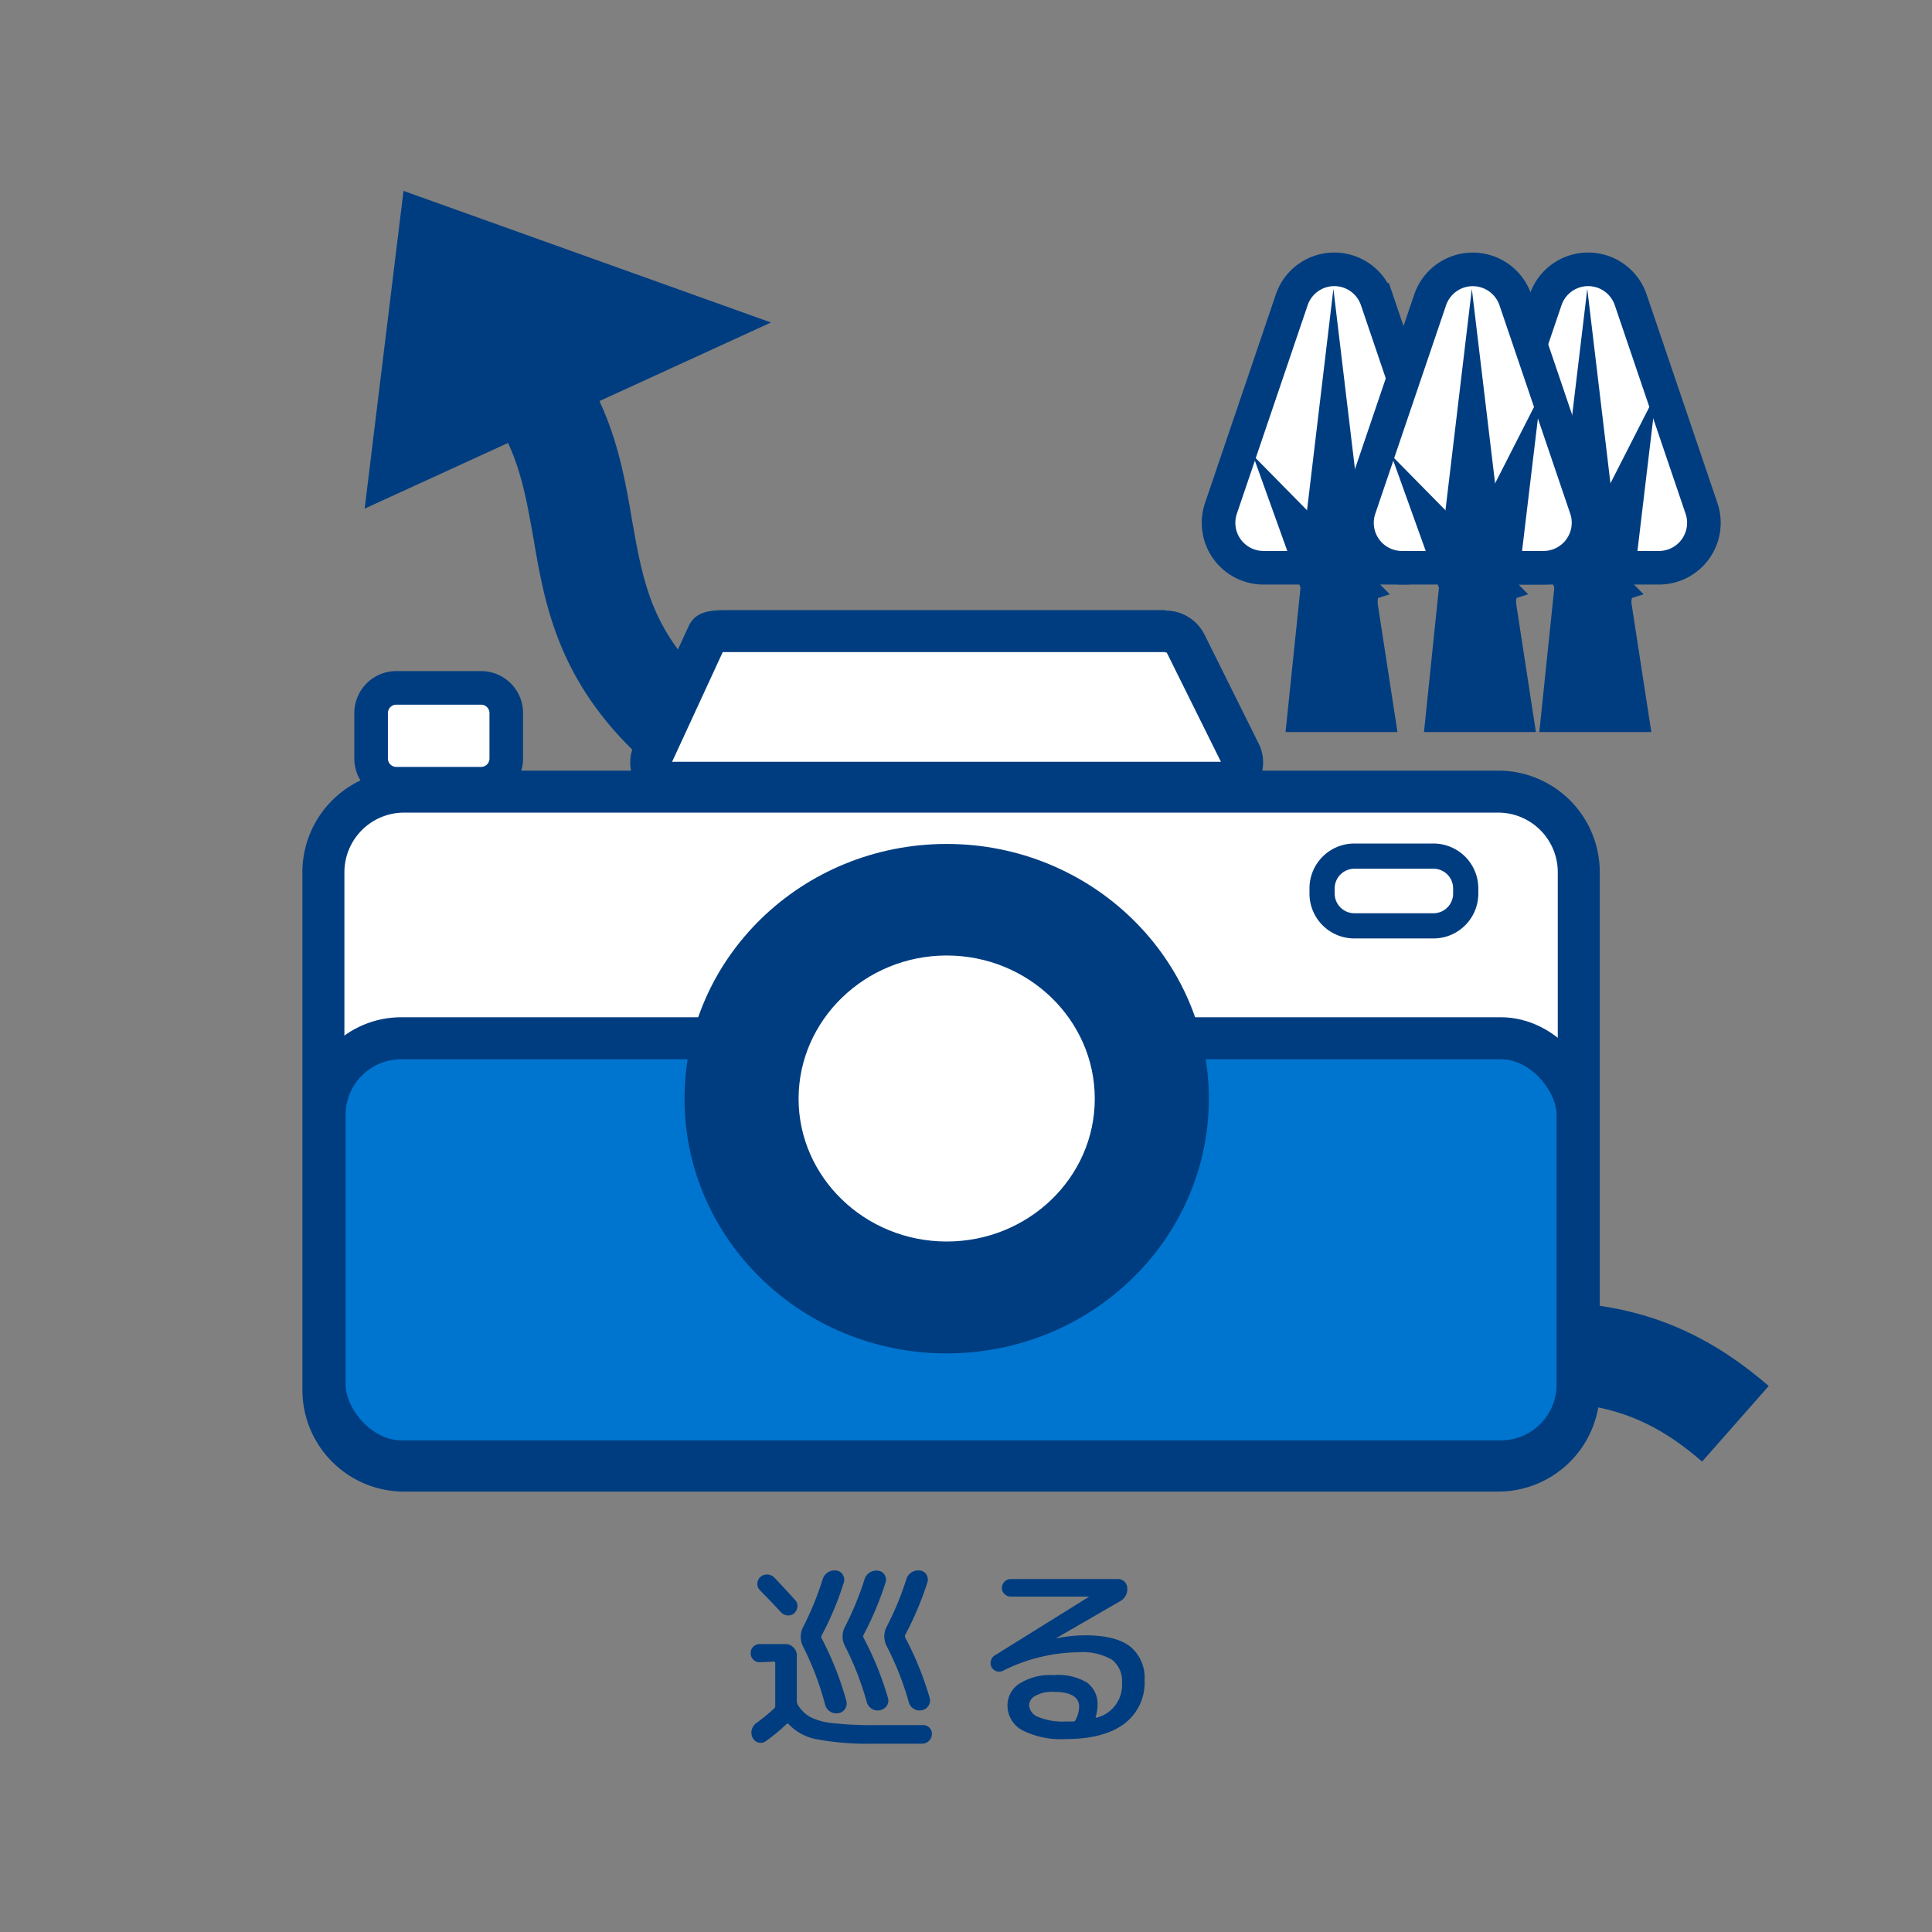 <svg id="レイヤー_1" data-name="レイヤー 1" xmlns="http://www.w3.org/2000/svg" viewBox="0 0 230 230"><rect x="0" y="0" width="230" height="230" fill="#808080" stroke="none"/><defs><style>.cls-1,.cls-5{fill:#fff;}.cls-1,.cls-2,.cls-4,.cls-6{stroke:#003d80;stroke-miterlimit:10;}.cls-1{stroke-width:4px;}.cls-2,.cls-3,.cls-4{fill:#003d80;}.cls-2{stroke-width:2px;}.cls-4{stroke-width:10px;}.cls-6{fill:#0075d0;stroke-width:5px;}</style></defs><g id="_3trees" data-name="3trees"><g id="tree"><path class="cls-1" d="M153.78,35.69l-8.43,24.83a5.35,5.35,0,0,0,5.07,7.07h16.86a5.35,5.35,0,0,0,5.06-7.07l-8.43-24.83A5.35,5.35,0,0,0,153.78,35.69Z"/><polygon class="cls-2" points="165.2 86.15 154.15 86.15 156.78 60.78 161.25 60.51 165.2 86.15"/><polygon class="cls-2" points="158.74 42.83 156.14 64.65 161.35 64.65 158.74 42.83"/><polygon class="cls-2" points="151.64 58.15 156.78 72.46 163.59 70.29 151.64 58.15"/><polygon class="cls-2" points="165.3 52.3 157.31 67.98 163.06 71.03 165.3 52.3"/></g><g id="tree-2" data-name="tree"><path class="cls-1" d="M184,35.69l-8.43,24.83a5.35,5.35,0,0,0,5.06,7.07h16.86a5.35,5.35,0,0,0,5.07-7.07l-8.43-24.83A5.35,5.35,0,0,0,184,35.69Z"/><polygon class="cls-2" points="195.42 86.15 184.36 86.15 187 60.78 191.47 60.51 195.42 86.15"/><polygon class="cls-2" points="188.96 42.83 186.35 64.65 191.56 64.65 188.96 42.83"/><polygon class="cls-2" points="181.86 58.15 187 72.46 193.81 70.29 181.86 58.15"/><polygon class="cls-2" points="195.51 52.3 187.52 67.98 193.28 71.03 195.51 52.3"/></g><g id="tree-3" data-name="tree"><path class="cls-1" d="M170.26,35.69l-8.43,24.83a5.35,5.35,0,0,0,5.07,7.07h16.86a5.36,5.36,0,0,0,5.07-7.07L180.4,35.69A5.36,5.36,0,0,0,170.26,35.69Z"/><polygon class="cls-2" points="181.68 86.15 170.63 86.15 173.26 60.78 177.74 60.51 181.68 86.15"/><polygon class="cls-2" points="175.22 42.83 172.62 64.65 177.83 64.65 175.22 42.83"/><polygon class="cls-2" points="168.12 58.15 173.26 72.46 180.07 70.29 168.12 58.15"/><polygon class="cls-2" points="181.78 52.3 173.79 67.98 179.54 71.03 181.78 52.3"/></g></g><g id="道"><path class="cls-3" d="M202.63,174c-7.74-6.76-13.82-7-21.53-7.29-8.45-.32-18-.69-28.95-10.23s-12.59-19-14.06-27.31c-1.33-7.6-2.39-13.6-10.12-20.35s-13.82-7-21.53-7.28c-8.45-.33-18-.7-28.95-10.24s-12.59-19-14-27.3c-1.34-7.6-2.39-13.6-10.13-20.35l7.89-9c10.93,9.54,12.59,19,14,27.31,1.34,7.59,2.39,13.59,10.13,20.34s13.82,7,21.52,7.29c8.45.32,18,.69,29,10.23s12.59,19,14,27.31c1.34,7.59,2.39,13.59,10.13,20.35s13.82,7,21.53,7.28c8.44.33,18,.7,29,10.24Z"/><polygon class="cls-4" points="52.24 29.54 49.46 52.28 78.54 38.96 52.24 29.54"/></g><g id="カメラ"><rect class="cls-5" x="38.5" y="94.24" width="149.46" height="80.83" rx="9.6"/><path class="cls-3" d="M178.35,96.74a7.1,7.1,0,0,1,7.1,7.1v61.63a7.11,7.11,0,0,1-7.1,7.1H48.1a7.11,7.11,0,0,1-7.1-7.1V103.84a7.11,7.11,0,0,1,7.1-7.1H178.35m0-5H48.1A12.1,12.1,0,0,0,36,103.84v61.63a12.1,12.1,0,0,0,12.1,12.1H178.35a12.1,12.1,0,0,0,12.1-12.1V103.84a12.09,12.09,0,0,0-12.1-12.1Z"/><rect class="cls-5" x="44.17" y="81.89" width="16.1" height="11.42" rx="3"/><path class="cls-3" d="M57.27,83.89a1,1,0,0,1,1,1V90.3a1,1,0,0,1-1,1H47.18a1,1,0,0,1-1-1V84.89a1,1,0,0,1,1-1H57.27m0-4H47.18a5,5,0,0,0-5,5V90.3a5,5,0,0,0,5,5H57.27a5,5,0,0,0,5-5V84.89a5,5,0,0,0-5-5Z"/><path class="cls-5" d="M80.17,93.26A2.68,2.68,0,0,1,77.88,92a2.37,2.37,0,0,1-.11-2.32l6.52-14.13c.11-.22.53-.38,2.36-.38h52.09a2.7,2.7,0,0,1,2.4,1.44l6.49,13.07a2.37,2.37,0,0,1-.11,2.32,2.68,2.68,0,0,1-2.29,1.24Z"/><path class="cls-3" d="M138.74,77.69a.3.3,0,0,1,.16,0l6.45,13a.27.27,0,0,1-.12,0H80.17a.32.32,0,0,1-.13,0l0-.06,6-13h52.68m0-5H86.65c-2,0-3.77.1-4.63,1.83L75.53,88.58a5,5,0,0,0,4.64,7.18h65.06a5,5,0,0,0,4.64-7.18l-6.49-13.06a5.17,5.17,0,0,0-4.64-2.83Z"/><path class="cls-5" d="M161.24,101.92h9.41a3.85,3.85,0,0,1,3.85,3.85v.62a3.84,3.84,0,0,1-3.84,3.84h-9.41a3.85,3.85,0,0,1-3.85-3.85v-.62A3.84,3.84,0,0,1,161.24,101.92Z"/><path class="cls-3" d="M170.65,103.42a2.34,2.34,0,0,1,2.34,2.34v.62a2.34,2.34,0,0,1-2.34,2.34h-9.41a2.35,2.35,0,0,1-2.35-2.34v-.62a2.35,2.35,0,0,1,2.35-2.34h9.41m0-3h-9.41a5.34,5.34,0,0,0-5.35,5.34v.62a5.34,5.34,0,0,0,5.35,5.34h9.41a5.34,5.34,0,0,0,5.34-5.34v-.62a5.34,5.34,0,0,0-5.34-5.34Z"/><rect class="cls-6" x="38.64" y="123.6" width="149.17" height="50.37" rx="9.14"/><g id="レンズ"><path class="cls-5" d="M112.7,155.12c-13.9,0-25.21-10.91-25.21-24.32s11.31-24.33,25.21-24.33,25.21,10.92,25.21,24.33S126.6,155.12,112.7,155.12Z"/><path class="cls-3" d="M112.7,112.47c10.59,0,19.21,8.22,19.21,18.33s-8.62,18.32-19.21,18.32S93.49,140.9,93.49,130.8s8.62-18.33,19.21-18.33m0-12c-17.24,0-31.21,13.58-31.21,30.33s14,30.32,31.21,30.32,31.21-13.58,31.21-30.32-14-30.33-31.21-30.33Z"/><path class="cls-5" d="M112.7,149.34c-10.55,0-19.13-8.32-19.13-18.54s8.58-18.55,19.13-18.55,19.13,8.32,19.13,18.55S123.25,149.34,112.7,149.34Z"/><path class="cls-3" d="M112.7,113.75c9.72,0,17.63,7.65,17.63,17.05s-7.91,17-17.63,17-17.63-7.64-17.63-17,7.91-17.05,17.63-17.05m0-3c-11.39,0-20.63,9-20.63,20.05s9.24,20,20.63,20,20.63-9,20.63-20-9.24-20.05-20.63-20.05Z"/></g></g><path class="cls-3" d="M90.45,197.88a1,1,0,0,1-.77-.31,1,1,0,0,1-.31-.77,1,1,0,0,1,.31-.77,1.09,1.09,0,0,1,.77-.31h3a1.31,1.31,0,0,1,1,.4,1.28,1.28,0,0,1,.41.95v5.49a.74.74,0,0,0,.12.39,4.06,4.06,0,0,0,1.5,1.47,7.76,7.76,0,0,0,2.68.72,42.77,42.77,0,0,0,5.06.23h5.66a1,1,0,0,1,.77.32,1,1,0,0,1,.29.78,1.14,1.14,0,0,1-.36.78,1.12,1.12,0,0,1-.82.33H104a32.67,32.67,0,0,1-6.68-.51,6.1,6.1,0,0,1-3.42-1.8c-.1-.11-.2-.12-.29,0a21.24,21.24,0,0,1-2.43,2,1,1,0,0,1-.86.18,1.05,1.05,0,0,1-.7-.54,1.31,1.31,0,0,1-.12-1,1.4,1.4,0,0,1,.56-.8,23.19,23.19,0,0,0,2.11-1.73.37.37,0,0,0,.12-.31v-5.07a.17.17,0,0,0-.19-.19Zm.07-10.15a1.17,1.17,0,0,1,.84-.29,1.26,1.26,0,0,1,.82.36c.73.77,1.56,1.66,2.47,2.67a1,1,0,0,1,.28.8,1.16,1.16,0,0,1-.38.78,1,1,0,0,1-.81.26,1.14,1.14,0,0,1-.77-.38q-.84-.92-2.52-2.64a1.05,1.05,0,0,1-.29-.79A1.14,1.14,0,0,1,90.52,187.73Zm9.94.65a36.8,36.8,0,0,1-2.64,6.31.33.33,0,0,0,0,.36,37.28,37.28,0,0,1,2.93,7.42,1.15,1.15,0,0,1-.14.95,1.13,1.13,0,0,1-.8.53,1.38,1.38,0,0,1-1.58-1,35.38,35.38,0,0,0-2.6-6.89,2.5,2.5,0,0,1,0-2.4A36.8,36.8,0,0,0,97.94,188a1.47,1.47,0,0,1,.62-.82,1.48,1.48,0,0,1,1-.21,1,1,0,0,1,.77.49A1.09,1.09,0,0,1,100.46,188.38Zm4.32,15.21a1.28,1.28,0,0,1-1-.16,1.42,1.42,0,0,1-.6-.82,35.74,35.74,0,0,0-2.56-6.6,2.44,2.44,0,0,1,0-2.4,36.52,36.52,0,0,0,2.3-5.59,1.47,1.47,0,0,1,.62-.82,1.45,1.45,0,0,1,1-.21,1,1,0,0,1,.77.49,1.09,1.09,0,0,1,.12.9,38.18,38.18,0,0,1-2.62,6.24.38.38,0,0,0,0,.36,37.63,37.63,0,0,1,2.9,7.15,1.08,1.08,0,0,1-.14.94A1.19,1.19,0,0,1,104.78,203.59Zm5,0a1.25,1.25,0,0,1-1-.16,1.34,1.34,0,0,1-.6-.82,35.58,35.58,0,0,0-2.6-6.6,2.5,2.5,0,0,1,0-2.4A35.56,35.56,0,0,0,107.9,188a1.47,1.47,0,0,1,.62-.82,1.48,1.48,0,0,1,1-.21,1,1,0,0,1,.77.49,1.09,1.09,0,0,1,.12.9,37.92,37.92,0,0,1-2.64,6.26.4.4,0,0,0,0,.34,37.63,37.63,0,0,1,2.9,7.15,1.11,1.11,0,0,1-.13.94A1.13,1.13,0,0,1,109.77,203.59Z"/><path class="cls-3" d="M119.42,198.89a1,1,0,0,1-.78.07,1,1,0,0,1-.59-.48,1,1,0,0,1-.08-.79,1,1,0,0,1,.46-.62l11.24-7,0,0,0,0h-9.34a1,1,0,0,1-.74-.3,1,1,0,0,1-.32-.73,1.08,1.08,0,0,1,1.06-1.06H133.1a1.09,1.09,0,0,1,.77.31,1.15,1.15,0,0,1,.33.77,1.63,1.63,0,0,1-.89,1.58l-7.65,4.42v0h0a17.68,17.68,0,0,1,3.52-.38c2.44,0,4.22.45,5.37,1.34a4.8,4.8,0,0,1,1.71,4,6.11,6.11,0,0,1-2.42,5.19q-2.43,1.82-6.94,1.82a10.19,10.19,0,0,1-5.22-1.06,3.34,3.34,0,0,1-1.74-3,3.06,3.06,0,0,1,1.44-2.55,6.83,6.83,0,0,1,4.08-1,6.63,6.63,0,0,1,4,.92,3.18,3.18,0,0,1,1.2,2.68,4.77,4.77,0,0,1-.21,1.34.1.1,0,0,0,0,.12s.07,0,.12,0a4,4,0,0,0,3-4.13,3.2,3.2,0,0,0-1.2-2.77,7,7,0,0,0-4-.88A20.51,20.51,0,0,0,119.42,198.89Zm8.64,5.83a3.54,3.54,0,0,0,.41-1.51c0-1.2-1-1.8-3.08-1.8a4,4,0,0,0-2.12.47,1.32,1.32,0,0,0-.76,1.09,1.62,1.62,0,0,0,1.08,1.43,7.89,7.89,0,0,0,3.36.54h.82A.31.31,0,0,0,128.06,204.72Z"/></svg>